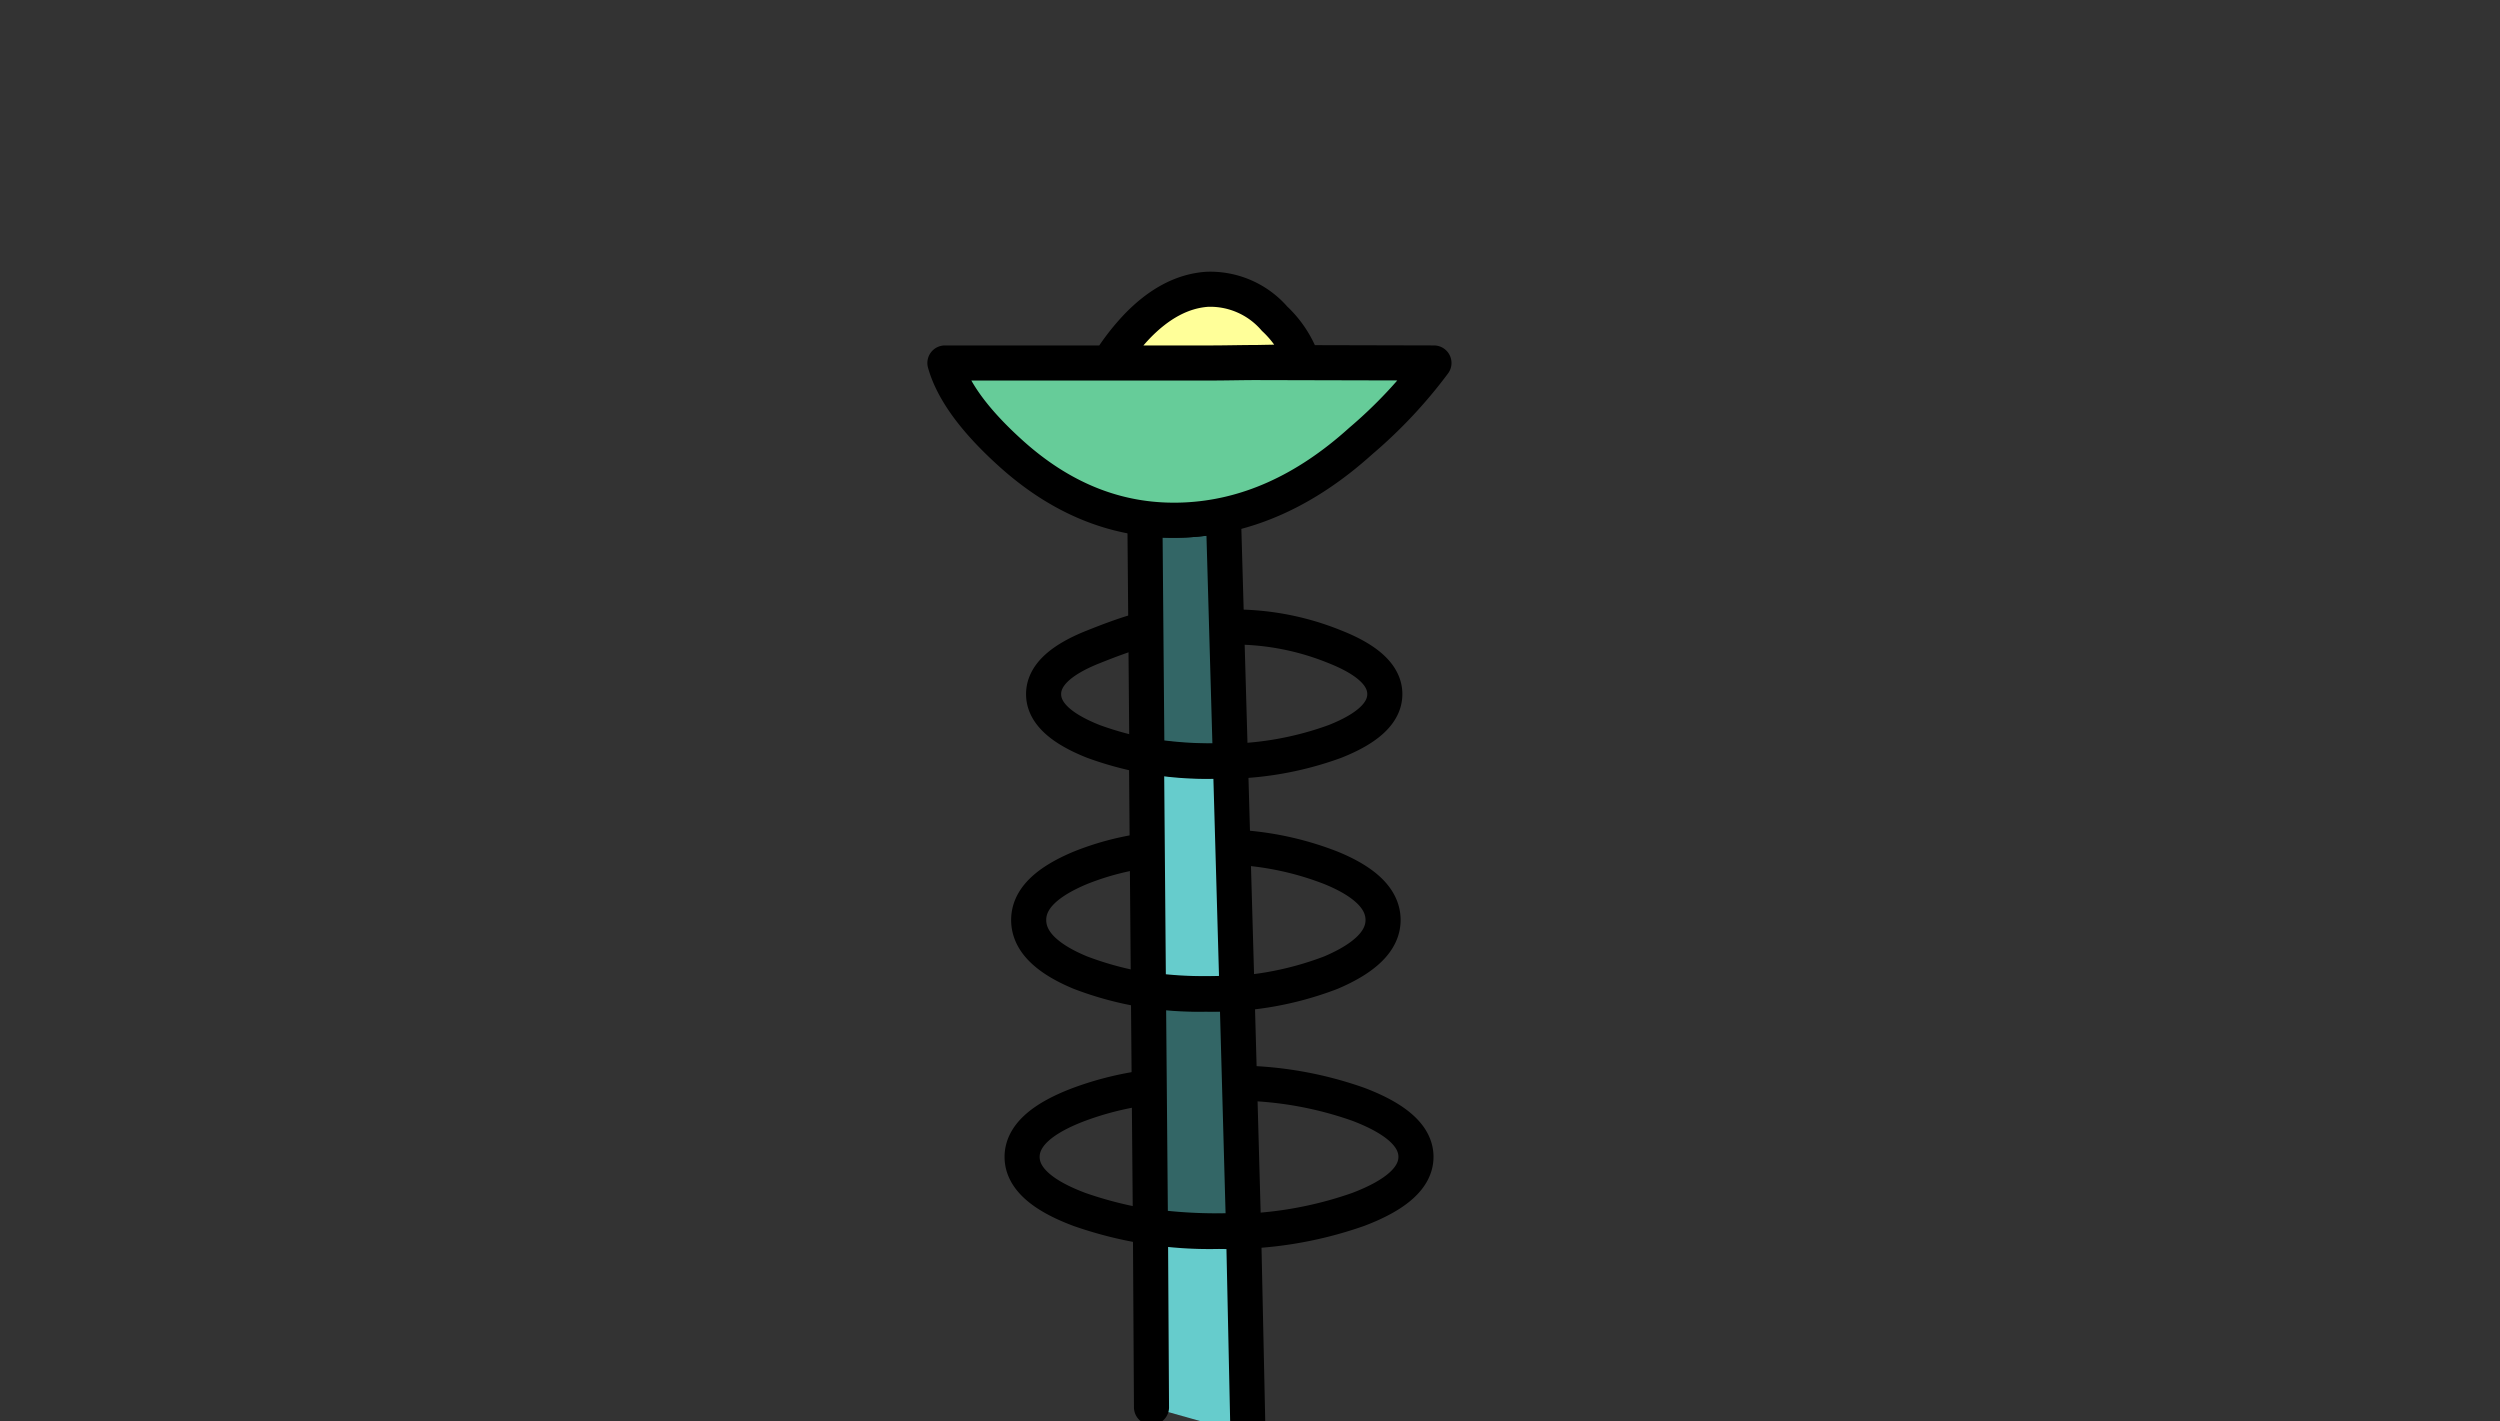 <svg id="Layer_1" data-name="Layer 1" xmlns="http://www.w3.org/2000/svg" viewBox="0 0 285 162"><rect x="0" y="0" width="285" height="162" fill="#333333" stroke="none"/><g id="HS_ANTENNA_02_0_Layer2_0_FILL" data-name="HS ANTENNA 02 0 Layer2 0 FILL"><path d="M141.77,140.28c-.9,0-1.81.05-2.75.05a58.67,58.67,0,0,1-7.85-.5l.15,20.62,11,3.1-.5-23.27m-1.5-53.55c-.61,0-1.23,0-1.85,0a46.28,46.28,0,0,1-7.7-.6l.25,26.65a44.53,44.53,0,0,0,6.5.45c1.22,0,2.4,0,3.55-.15Z" fill="#6cc"/><path d="M141.77,140.28,141,113.13c-1.15.1-2.33.15-3.55.15a44.53,44.53,0,0,1-6.5-.45l.2,27a58.67,58.67,0,0,0,7.85.5c.94,0,1.85,0,2.75-.05m-1.5-53.55-.8-28a28.94,28.94,0,0,1-4.45.55,28,28,0,0,1-4.5-.15l.2,27.05a46.28,46.28,0,0,0,7.7.6C139,86.78,139.66,86.76,140.27,86.73Z" fill="#366"/></g><path id="HS_ANTENNA_02_0_Layer2_0_1_STROKES" data-name="HS ANTENNA 02 0 Layer2 0 1 STROKES" d="M130.75,86.18l-.23-27.05a28,28,0,0,0,4.5.15,28.94,28.94,0,0,0,4.45-.55l.8,28,.75,26.4.75,27.13.5,23.27m-11-3.1-.12-20.62-.23-27-.22-26.67a45.74,45.74,0,0,0,7.67.6c.62,0,1.24,0,1.85,0m1.5,53.53c-.9,0-1.81.05-2.75.05a58,58,0,0,1-7.82-.5M141,113.15c-1.15.09-2.33.13-3.55.13a46.07,46.07,0,0,1-6.5-.43" fill="none" stroke="#000" stroke-linecap="round" stroke-linejoin="round" stroke-width="4"/><path id="HS_ANTENNA_02_0_Layer1_0_1_STROKES" data-name="HS ANTENNA 02 0 Layer1 0 1 STROKES" d="M140.92,71.48a30.48,30.48,0,0,1,11.25,2.25q5.7,2.25,5.7,5.4t-5.7,5.4a37.46,37.46,0,0,1-13.75,2.25,37.46,37.46,0,0,1-13.75-2.25q-5.7-2.25-5.7-5.4t5.7-5.4q2.74-1.1,4.55-1.65m11.45,24.5a35,35,0,0,1,11.05,2.35c4,1.63,5.95,3.62,5.95,5.95s-2,4.32-5.95,6a37.16,37.16,0,0,1-14.25,2.45,37.57,37.57,0,0,1-14.3-2.45c-3.93-1.63-5.9-3.62-5.9-6s2-4.32,5.9-5.95a31.35,31.35,0,0,1,7-1.9m11.45,26.45a42.35,42.35,0,0,1,13.2,2.4q6.6,2.5,6.6,6t-6.6,6a44.49,44.49,0,0,1-15.85,2.5,44.9,44.9,0,0,1-15.9-2.5q-6.56-2.45-6.55-6t6.55-6a35.6,35.6,0,0,1,7-1.8" fill="none" stroke="#000" stroke-linecap="round" stroke-linejoin="round" stroke-width="4"/><g id="HS_ANTENNA_02_0_Layer0_0_FILL" data-name="HS ANTENNA 02 0 Layer0 0 FILL"><path d="M143.22,41.33c-1.73,0-3.47,0-5.2.05h-30.3q1.35,4.84,7.85,10.6,8.81,7.76,19.45,7.3t20.1-9a53.75,53.75,0,0,0,8.35-8.9Z" fill="#6c9"/><path d="M138,41.38c1.73,0,3.47-.05,5.2-.05l5.3-.1a12.21,12.21,0,0,0-3.2-4.9,9.69,9.69,0,0,0-7.7-3.35q-4.2.3-8,4.25a26.39,26.39,0,0,0-3.2,4.15H138Z" fill="#ff9"/></g><path id="HS_ANTENNA_02_0_Layer0_0_1_STROKES" data-name="HS ANTENNA 02 0 Layer0 0 1 STROKES" d="M126.47,41.38H138c1.73,0,3.47-.05,5.2-.05l5.3-.1a12.21,12.21,0,0,0-3.2-4.9,9.69,9.69,0,0,0-7.7-3.35q-4.2.3-8,4.25a26.39,26.39,0,0,0-3.2,4.15H107.72q1.35,4.84,7.85,10.6,8.81,7.76,19.45,7.3t20.1-9a53.75,53.75,0,0,0,8.35-8.9l-20.25-.05" fill="none" stroke="#000" stroke-linecap="round" stroke-linejoin="round" stroke-width="4"/></svg>